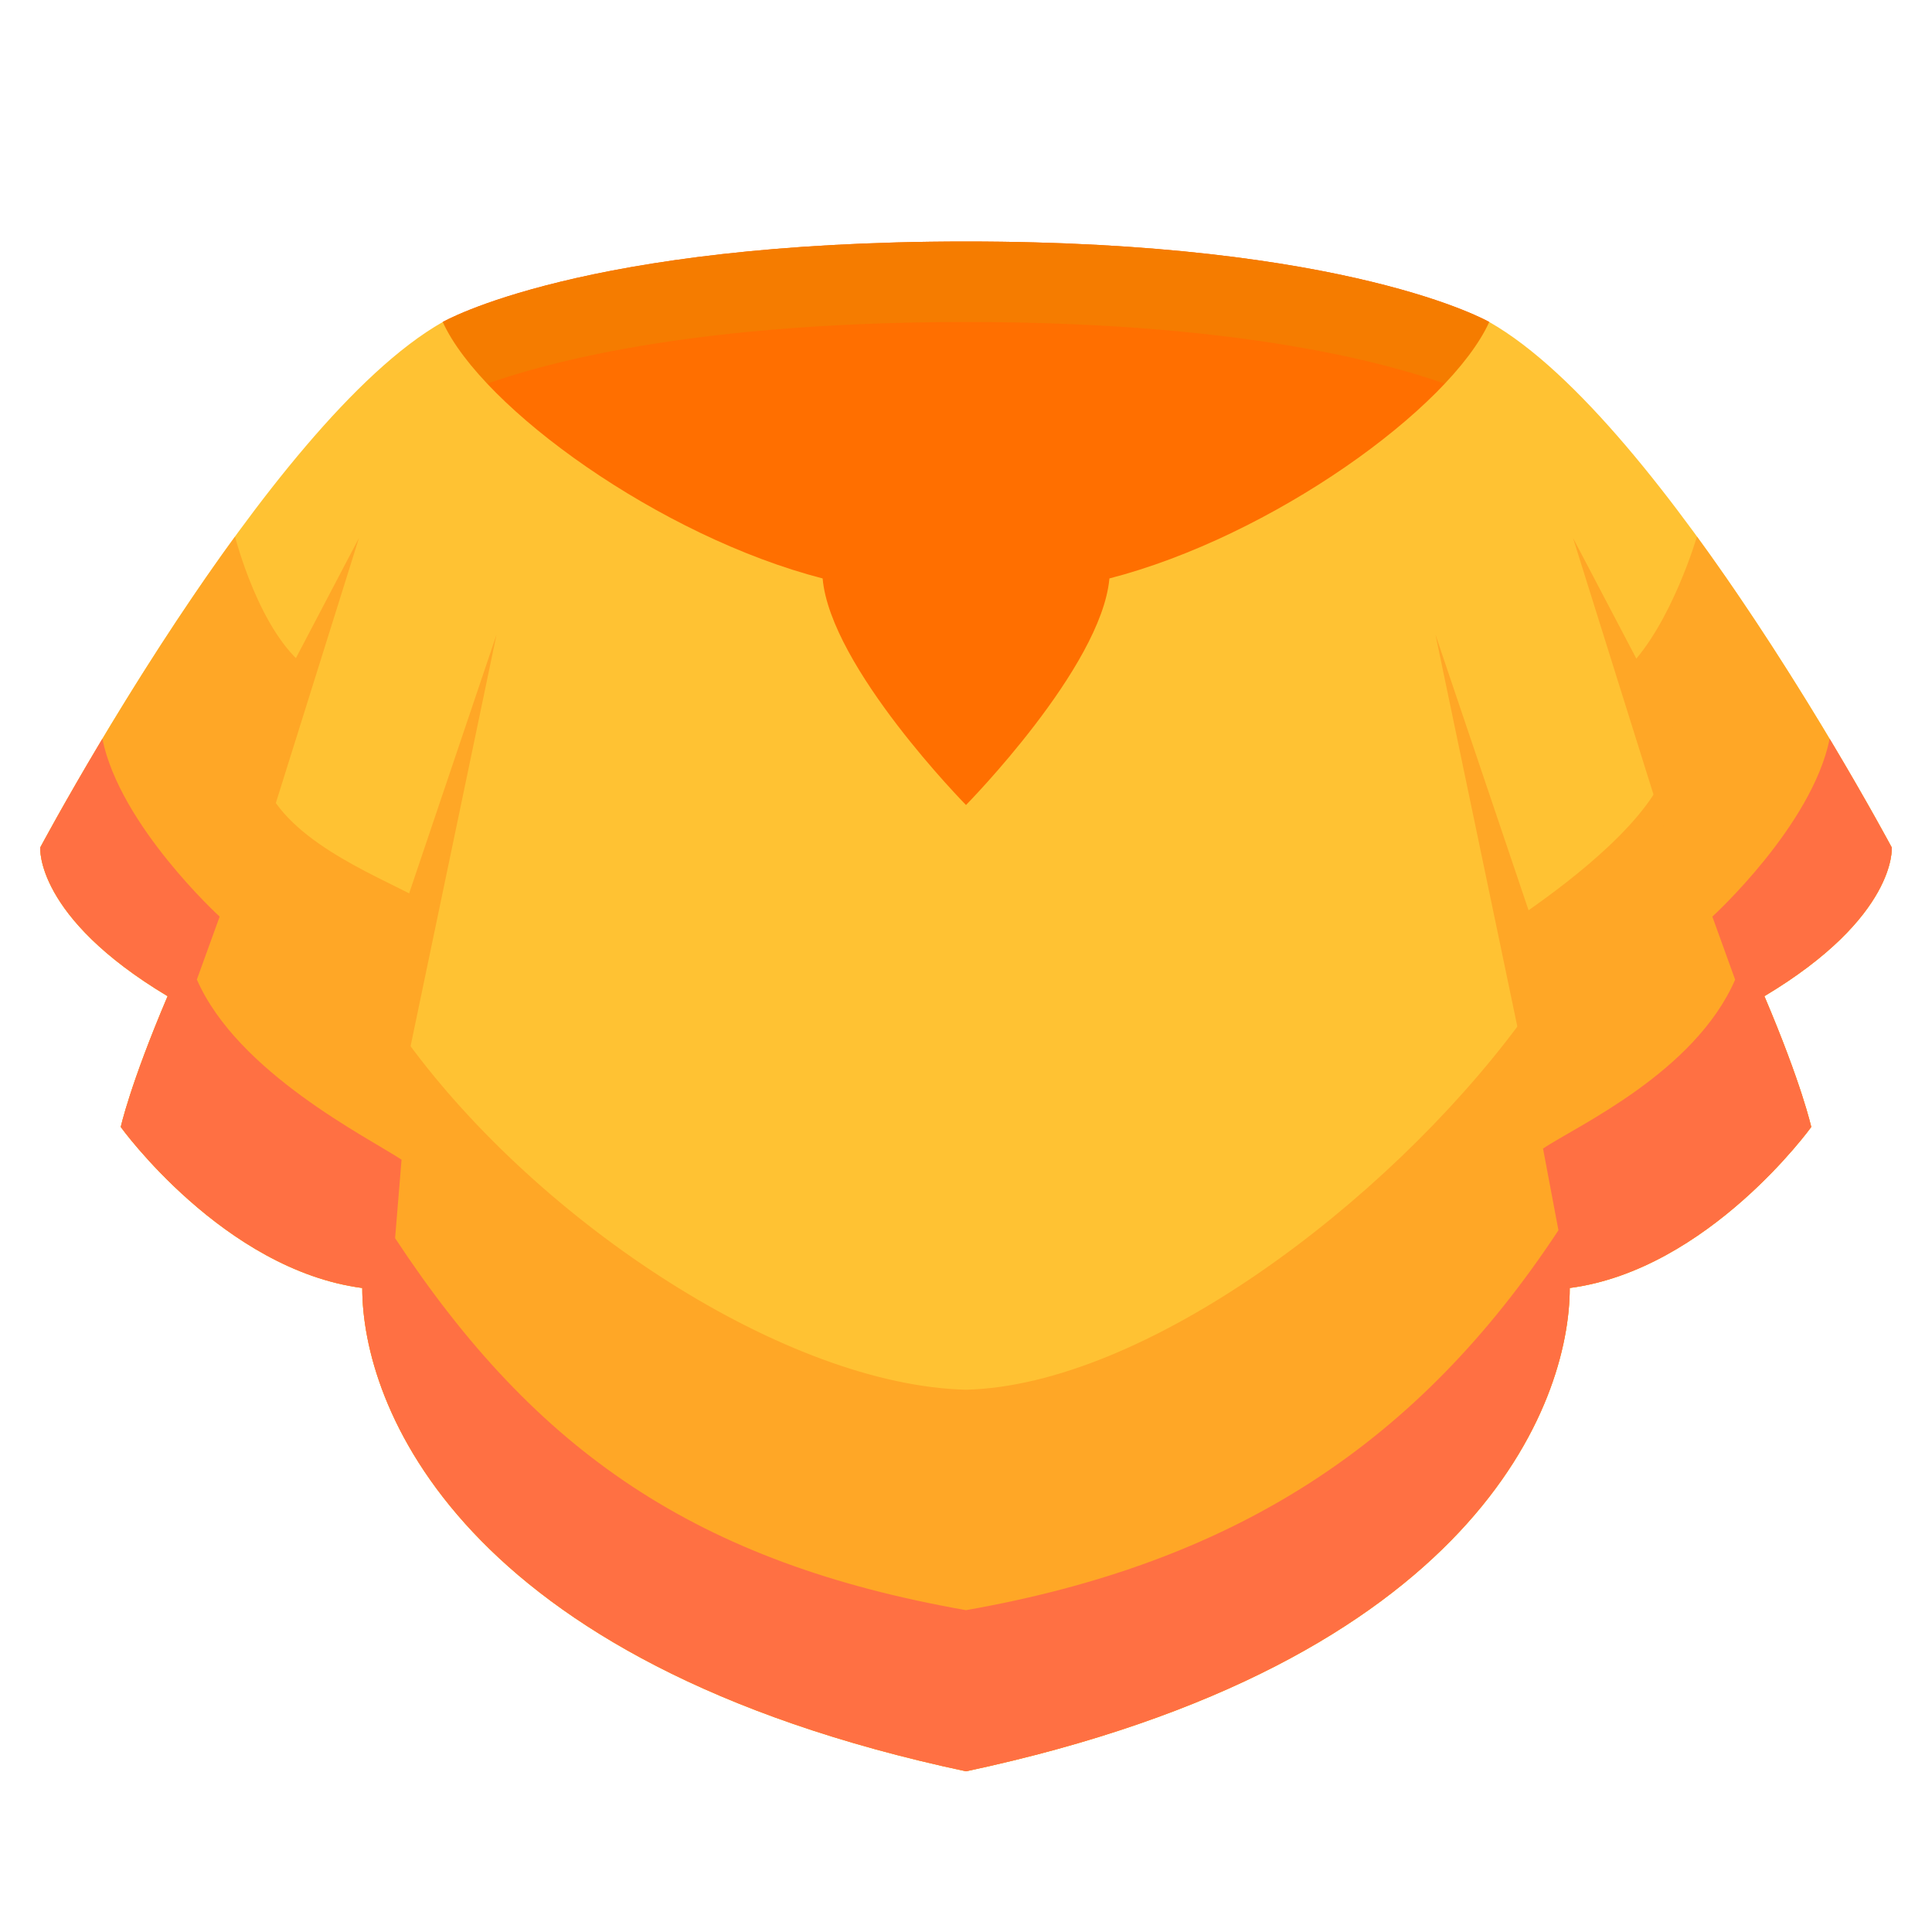 <svg xmlns="http://www.w3.org/2000/svg" viewBox="0 0 48 48"><path d="M37 8c0 1.383-5.82 13-13 13S11 9.383 11 8c0 0 3.46-2 13-2s13 2 13 2z" fill="#ff6f00"/><path d="M24 8c7.344 0 11.074 1.184 12.406 1.727C36.793 8.887 37 8.262 37 8c0 0-3.46-2-13-2S11 8 11 8c0 .262.207.887.594 1.727C12.926 9.184 16.656 8 24 8z" fill="#f57c00"/><path d="M1 21.055S6.645 10.469 11 8c.977 2.145 5.406 5.332 9.438 6.371C20.633 16.582 24 20 24 20s3.367-3.418 3.563-5.629C31.593 13.332 36.023 10.145 37 8c4.355 2.469 10 13.055 10 13.055s.14 1.718-3.164 3.695C44.773 26.953 45 28 45 28s-2.555 3.547-6 4c0 2.86-2.324 9.309-15 12.008C11.324 41.308 9 34.859 9 32c-3.445-.453-6-4-6-4s.227-1.047 1.164-3.25C.86 22.773 1 21.055 1 21.055z" fill="#ffc233"/><path d="M1 21.055s2.16-4.047 4.84-7.723c0 0 .605 2.395 1.793 3.262l-.863 3.234c.882 1.387 3.164 2.149 3.992 2.7l-.649 3.347c3.32 4.54 9.446 8.543 13.887 8.652 4.41-.109 10.41-4.593 13.746-9.086-.031-.277-.43-2.375-.43-2.375.829-.55 2.895-1.96 3.778-3.343l-.649-3.13c1.078-1.081 1.715-3.261 1.715-3.261 2.68 3.676 4.84 7.723 4.84 7.723s.14 1.718-3.164 3.695C44.773 26.953 45 28 45 28s-2.555 3.547-6 4c0 2.86-2.324 9.309-15 12.008C11.328 41.308 9 34.859 9 32c-3.445-.453-6-4-6-4s.227-1.047 1.164-3.25C.86 22.773 1 21.055 1 21.055z" fill="#ffa726"/><path d="M47 21.055s-.594-1.114-1.543-2.7c-.437 2.16-2.914 4.418-2.914 4.418l.566 1.567c-1.007 2.312-3.945 3.64-4.773 4.195l.383 2.031c-3.496 5.305-8.032 8.262-14.719 9.438-6.688-1.176-10.688-3.934-14.184-9.242l.16-1.95c-.831-.55-4.074-2.16-5.085-4.476l.566-1.563s-2.477-2.261-2.914-4.418c-.95 1.586-1.543 2.7-1.543 2.7s-.14 1.718 3.164 3.695C3.227 26.953 3 28 3 28s2.555 3.547 6 4c0 2.86 2.328 9.309 15 12.008 12.676-2.7 15-9.149 15-12.008 3.445-.453 6-4 6-4s-.227-1.047-1.164-3.25C47.14 22.773 47 21.055 47 21.055z" fill="#ff7043"/><path d="M38.09 27.383l-2.426-11.617 3.508 10.39zm3.414-6.293l-2.422-7.723 3.48 6.63zM9.91 27.383l2.426-11.617-3.508 10.39zM6.496 21.09l2.422-7.723-3.48 6.63z" fill="#ffa726"/></svg>
